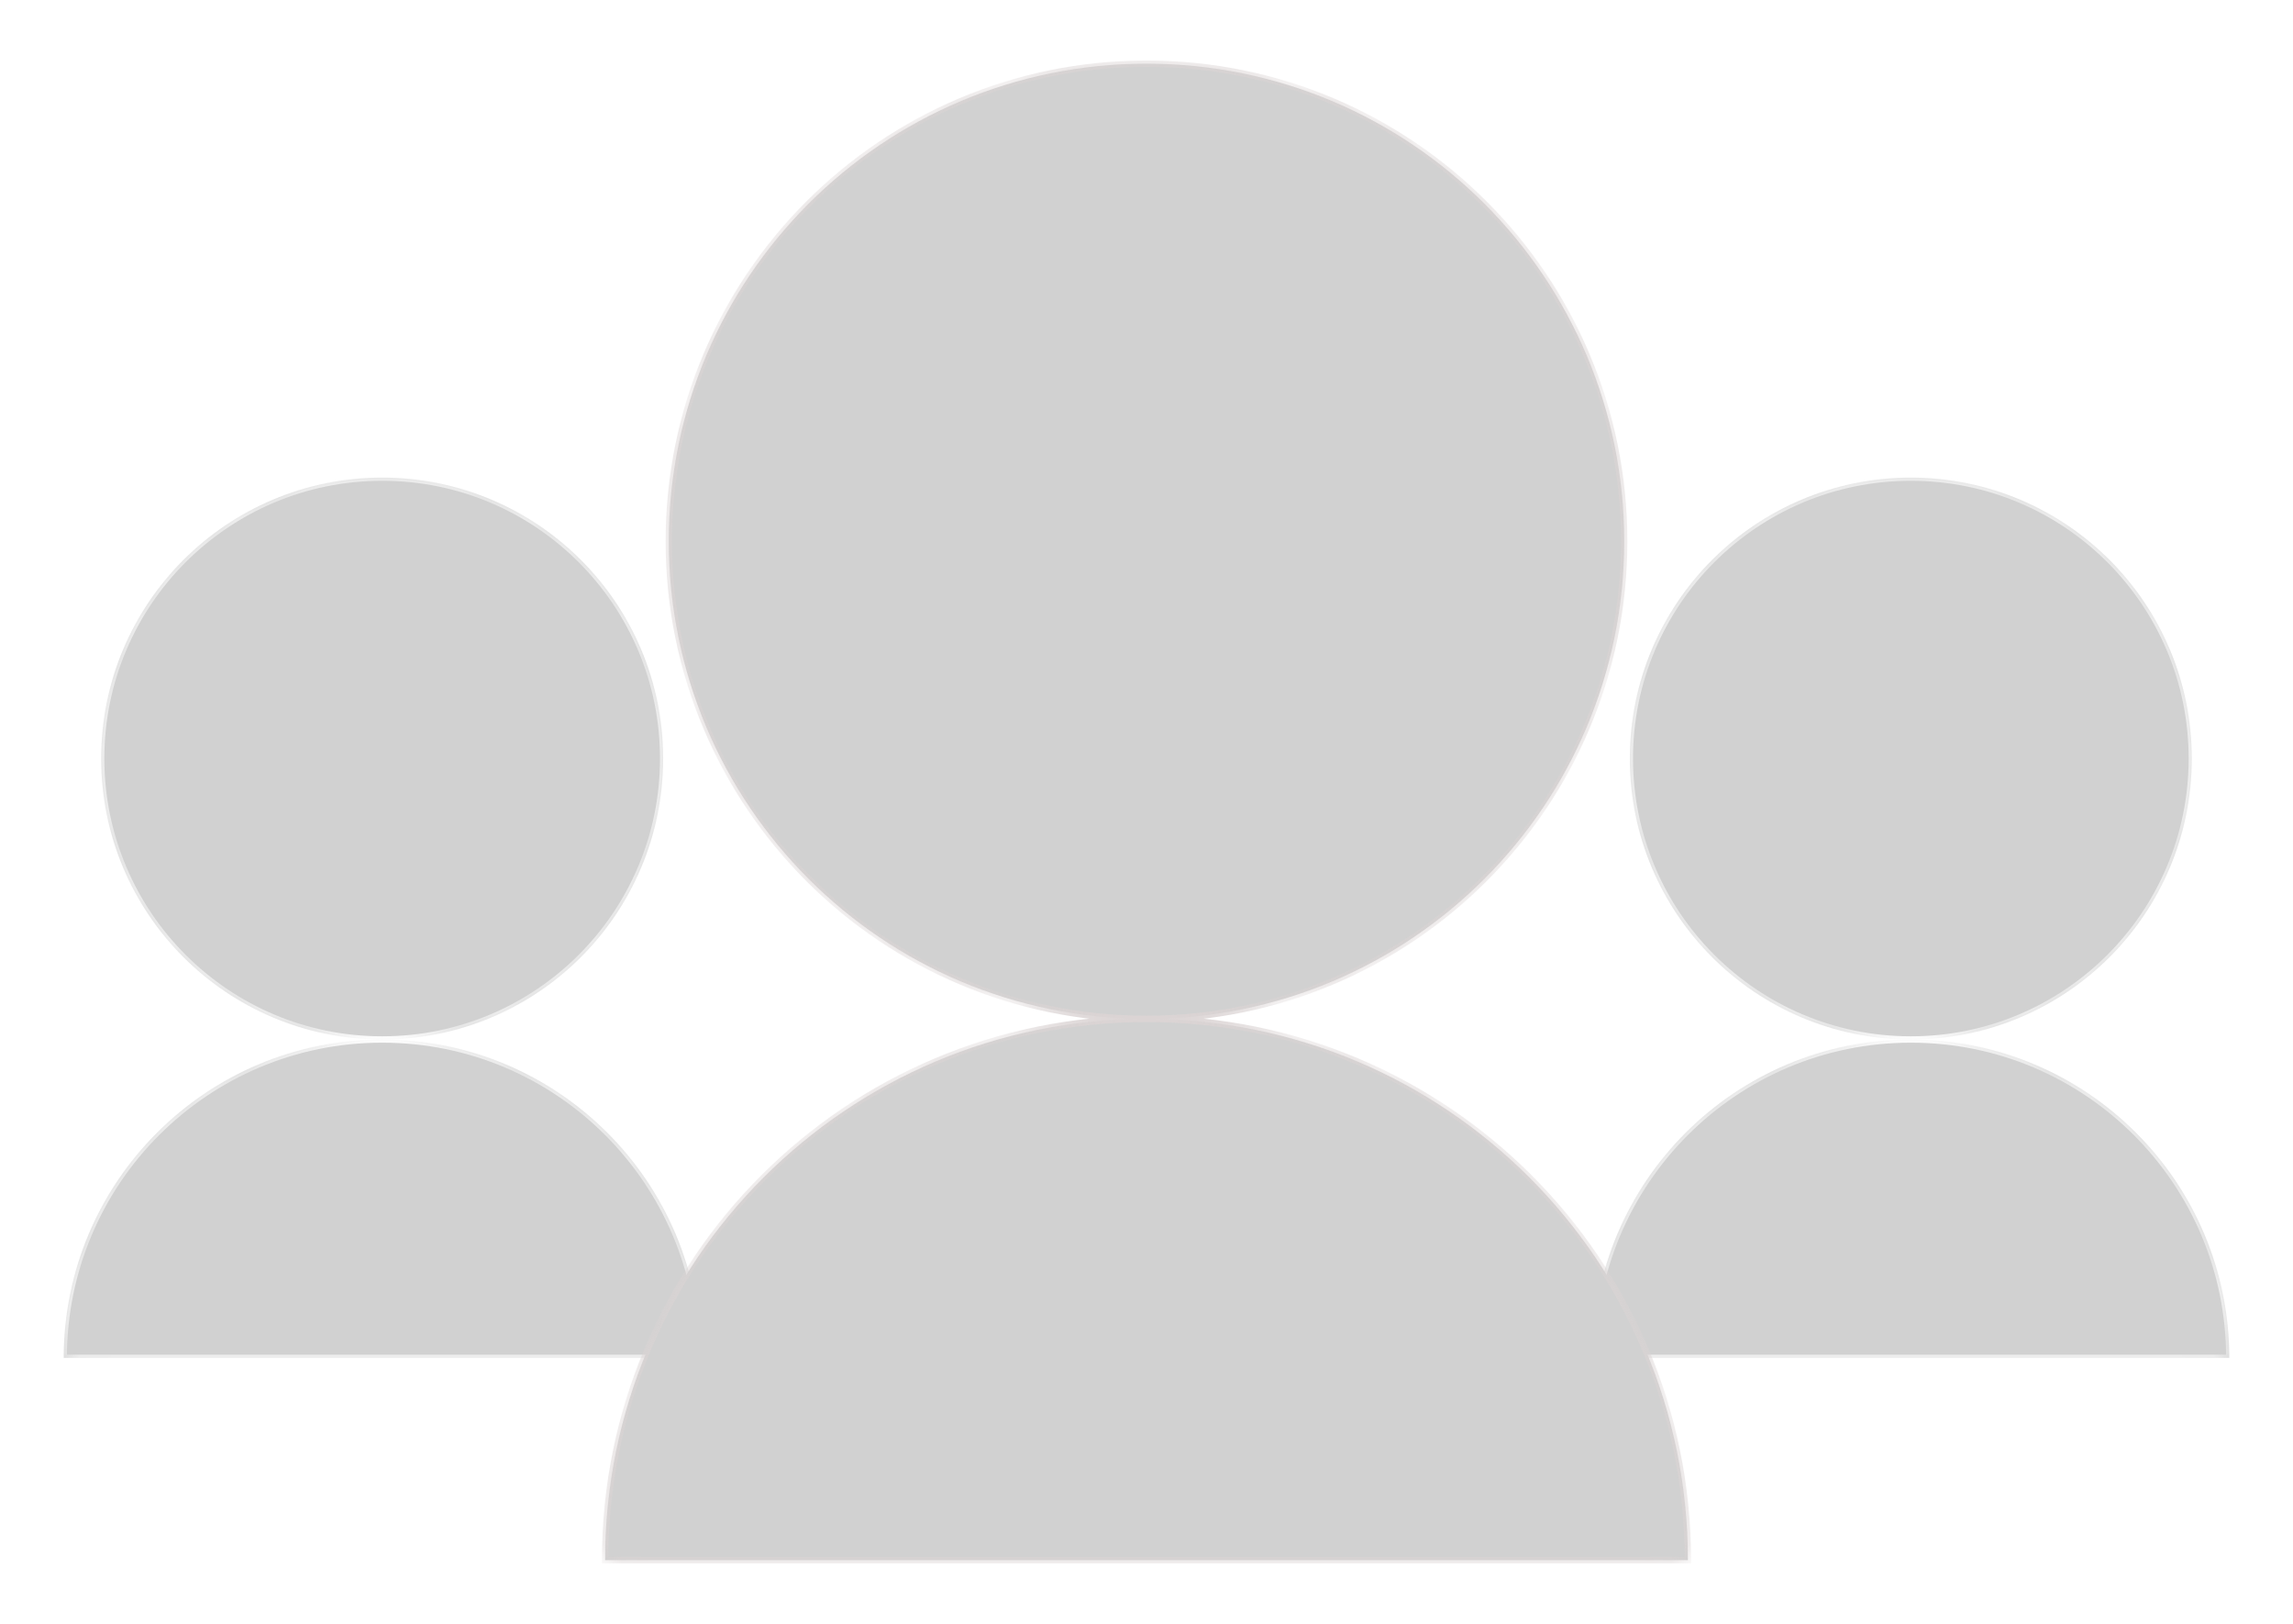 <svg width="72" height="51" viewBox="0 0 72 51" fill="none" xmlns="http://www.w3.org/2000/svg">
<g filter="url(#filter0_d)">
<mask id="path-1-inside-1" fill="white">
<path fill-rule="evenodd" clip-rule="evenodd" d="M60 30.647C64.873 30.647 68.823 26.697 68.823 21.823C68.823 16.95 64.873 13 60 13C55.127 13 51.176 16.95 51.176 21.823C51.176 26.697 55.127 30.647 60 30.647ZM60 30.647C65.523 30.647 70 35.124 70 40.647H60H50C50 35.124 54.477 30.647 60 30.647Z"/>
</mask>
<path fill-rule="evenodd" clip-rule="evenodd" d="M60 30.647C64.873 30.647 68.823 26.697 68.823 21.823C68.823 16.95 64.873 13 60 13C55.127 13 51.176 16.95 51.176 21.823C51.176 26.697 55.127 30.647 60 30.647ZM60 30.647C65.523 30.647 70 35.124 70 40.647H60H50C50 35.124 54.477 30.647 60 30.647Z" fill="#D1D1D1"/>
<path d="M70 40.647V40.747H70.1V40.647H70ZM50 40.647H49.9V40.747H50V40.647ZM68.724 21.823C68.724 26.641 64.818 30.547 60 30.547V30.747C64.928 30.747 68.924 26.752 68.924 21.823H68.724ZM60 13.1C64.818 13.1 68.724 17.006 68.724 21.823H68.924C68.924 16.895 64.928 12.9 60 12.9V13.1ZM51.276 21.823C51.276 17.006 55.182 13.1 60 13.1V12.9C55.072 12.9 51.077 16.895 51.077 21.823H51.276ZM60 30.547C55.182 30.547 51.276 26.641 51.276 21.823H51.077C51.077 26.752 55.072 30.747 60 30.747V30.547ZM60 30.747C65.468 30.747 69.9 35.179 69.9 40.647H70.1C70.1 35.069 65.578 30.547 60 30.547V30.747ZM70 40.547H60V40.747H70V40.547ZM60 40.547H50V40.747H60V40.547ZM50.1 40.647C50.1 35.179 54.532 30.747 60 30.747V30.547C54.422 30.547 49.9 35.069 49.9 40.647H50.1Z" fill="white" mask="url(#path-1-inside-1)"/>
</g>
<g filter="url(#filter1_d)">
<mask id="path-3-inside-2" fill="white">
<path fill-rule="evenodd" clip-rule="evenodd" d="M12 30.647C16.873 30.647 20.823 26.697 20.823 21.823C20.823 16.95 16.873 13 12 13C7.127 13 3.176 16.95 3.176 21.823C3.176 26.697 7.127 30.647 12 30.647ZM12 30.647C17.523 30.647 22 35.124 22 40.647H12H2C2 35.124 6.477 30.647 12 30.647Z"/>
</mask>
<path fill-rule="evenodd" clip-rule="evenodd" d="M12 30.647C16.873 30.647 20.823 26.697 20.823 21.823C20.823 16.95 16.873 13 12 13C7.127 13 3.176 16.95 3.176 21.823C3.176 26.697 7.127 30.647 12 30.647ZM12 30.647C17.523 30.647 22 35.124 22 40.647H12H2C2 35.124 6.477 30.647 12 30.647Z" fill="#D1D1D1"/>
<path d="M22 40.647V40.747H22.1V40.647H22ZM2 40.647H1.9V40.747H2V40.647ZM20.724 21.823C20.724 26.641 16.818 30.547 12 30.547V30.747C16.928 30.747 20.924 26.752 20.924 21.823H20.724ZM12 13.1C16.818 13.1 20.724 17.006 20.724 21.823H20.924C20.924 16.895 16.928 12.9 12 12.9V13.1ZM3.276 21.823C3.276 17.006 7.182 13.1 12 13.1V12.9C7.072 12.9 3.076 16.895 3.076 21.823H3.276ZM12 30.547C7.182 30.547 3.276 26.641 3.276 21.823H3.076C3.076 26.752 7.072 30.747 12 30.747V30.547ZM12 30.747C17.468 30.747 21.9 35.179 21.9 40.647H22.1C22.1 35.069 17.578 30.547 12 30.547V30.747ZM22 40.547H12V40.747H22V40.547ZM12 40.547H2V40.747H12V40.547ZM2.1 40.647C2.1 35.179 6.532 30.747 12 30.747V30.547C6.422 30.547 1.9 35.069 1.9 40.647H2.1Z" fill="white" mask="url(#path-3-inside-2)"/>
</g>
<g filter="url(#filter2_d)">
<mask id="path-5-inside-3" fill="white">
<path fill-rule="evenodd" clip-rule="evenodd" d="M36 30C44.284 30 51 23.284 51 15C51 6.716 44.284 0 36 0C27.716 0 21 6.716 21 15C21 23.284 27.716 30 36 30ZM36 30C45.389 30 53 37.611 53 47H36H19C19 37.611 26.611 30 36 30Z"/>
</mask>
<path fill-rule="evenodd" clip-rule="evenodd" d="M36 30C44.284 30 51 23.284 51 15C51 6.716 44.284 0 36 0C27.716 0 21 6.716 21 15C21 23.284 27.716 30 36 30ZM36 30C45.389 30 53 37.611 53 47H36H19C19 37.611 26.611 30 36 30Z" fill="#D1D1D1"/>
<path d="M53 47V47.1H53.1V47H53ZM19 47H18.9V47.1H19V47ZM50.9 15C50.9 23.229 44.229 29.9 36 29.9V30.1C44.34 30.1 51.1 23.34 51.1 15H50.9ZM36 0.1C44.229 0.1 50.9 6.771 50.9 15H51.1C51.1 6.66 44.34 -0.1 36 -0.1V0.1ZM21.1 15C21.1 6.771 27.771 0.1 36 0.1V-0.1C27.66 -0.1 20.9 6.66 20.9 15H21.1ZM36 29.9C27.771 29.9 21.1 23.229 21.1 15H20.9C20.9 23.34 27.66 30.1 36 30.1V29.9ZM36 30.1C45.334 30.1 52.9 37.666 52.9 47H53.1C53.1 37.556 45.444 29.9 36 29.9V30.1ZM53 46.9H36V47.1H53V46.9ZM36 46.9H19V47.1H36V46.9ZM19.1 47C19.1 37.666 26.666 30.1 36 30.1V29.9C26.556 29.9 18.9 37.556 18.9 47H19.1Z" fill="#DBD4D4" mask="url(#path-5-inside-3)"/>
</g>
<defs>
<filter id="filter0_d" x="48" y="13" width="24" height="31.647" filterUnits="userSpaceOnUse" color-interpolation-filters="sRGB">
<feFlood flood-opacity="0" result="BackgroundImageFix"/>
<feColorMatrix in="SourceAlpha" type="matrix" values="0 0 0 0 0 0 0 0 0 0 0 0 0 0 0 0 0 0 127 0"/>
<feOffset dy="2"/>
<feGaussianBlur stdDeviation="1"/>
<feColorMatrix type="matrix" values="0 0 0 0 0 0 0 0 0 0 0 0 0 0 0 0 0 0 0.25 0"/>
<feBlend mode="normal" in2="BackgroundImageFix" result="effect1_dropShadow"/>
<feBlend mode="normal" in="SourceGraphic" in2="effect1_dropShadow" result="shape"/>
</filter>
<filter id="filter1_d" x="0" y="13" width="24" height="31.647" filterUnits="userSpaceOnUse" color-interpolation-filters="sRGB">
<feFlood flood-opacity="0" result="BackgroundImageFix"/>
<feColorMatrix in="SourceAlpha" type="matrix" values="0 0 0 0 0 0 0 0 0 0 0 0 0 0 0 0 0 0 127 0"/>
<feOffset dy="2"/>
<feGaussianBlur stdDeviation="1"/>
<feColorMatrix type="matrix" values="0 0 0 0 0 0 0 0 0 0 0 0 0 0 0 0 0 0 0.25 0"/>
<feBlend mode="normal" in2="BackgroundImageFix" result="effect1_dropShadow"/>
<feBlend mode="normal" in="SourceGraphic" in2="effect1_dropShadow" result="shape"/>
</filter>
<filter id="filter2_d" x="17" y="0" width="38" height="51" filterUnits="userSpaceOnUse" color-interpolation-filters="sRGB">
<feFlood flood-opacity="0" result="BackgroundImageFix"/>
<feColorMatrix in="SourceAlpha" type="matrix" values="0 0 0 0 0 0 0 0 0 0 0 0 0 0 0 0 0 0 127 0"/>
<feOffset dy="2"/>
<feGaussianBlur stdDeviation="1"/>
<feColorMatrix type="matrix" values="0 0 0 0 0 0 0 0 0 0 0 0 0 0 0 0 0 0 0.25 0"/>
<feBlend mode="normal" in2="BackgroundImageFix" result="effect1_dropShadow"/>
<feBlend mode="normal" in="SourceGraphic" in2="effect1_dropShadow" result="shape"/>
</filter>
</defs>
</svg>
